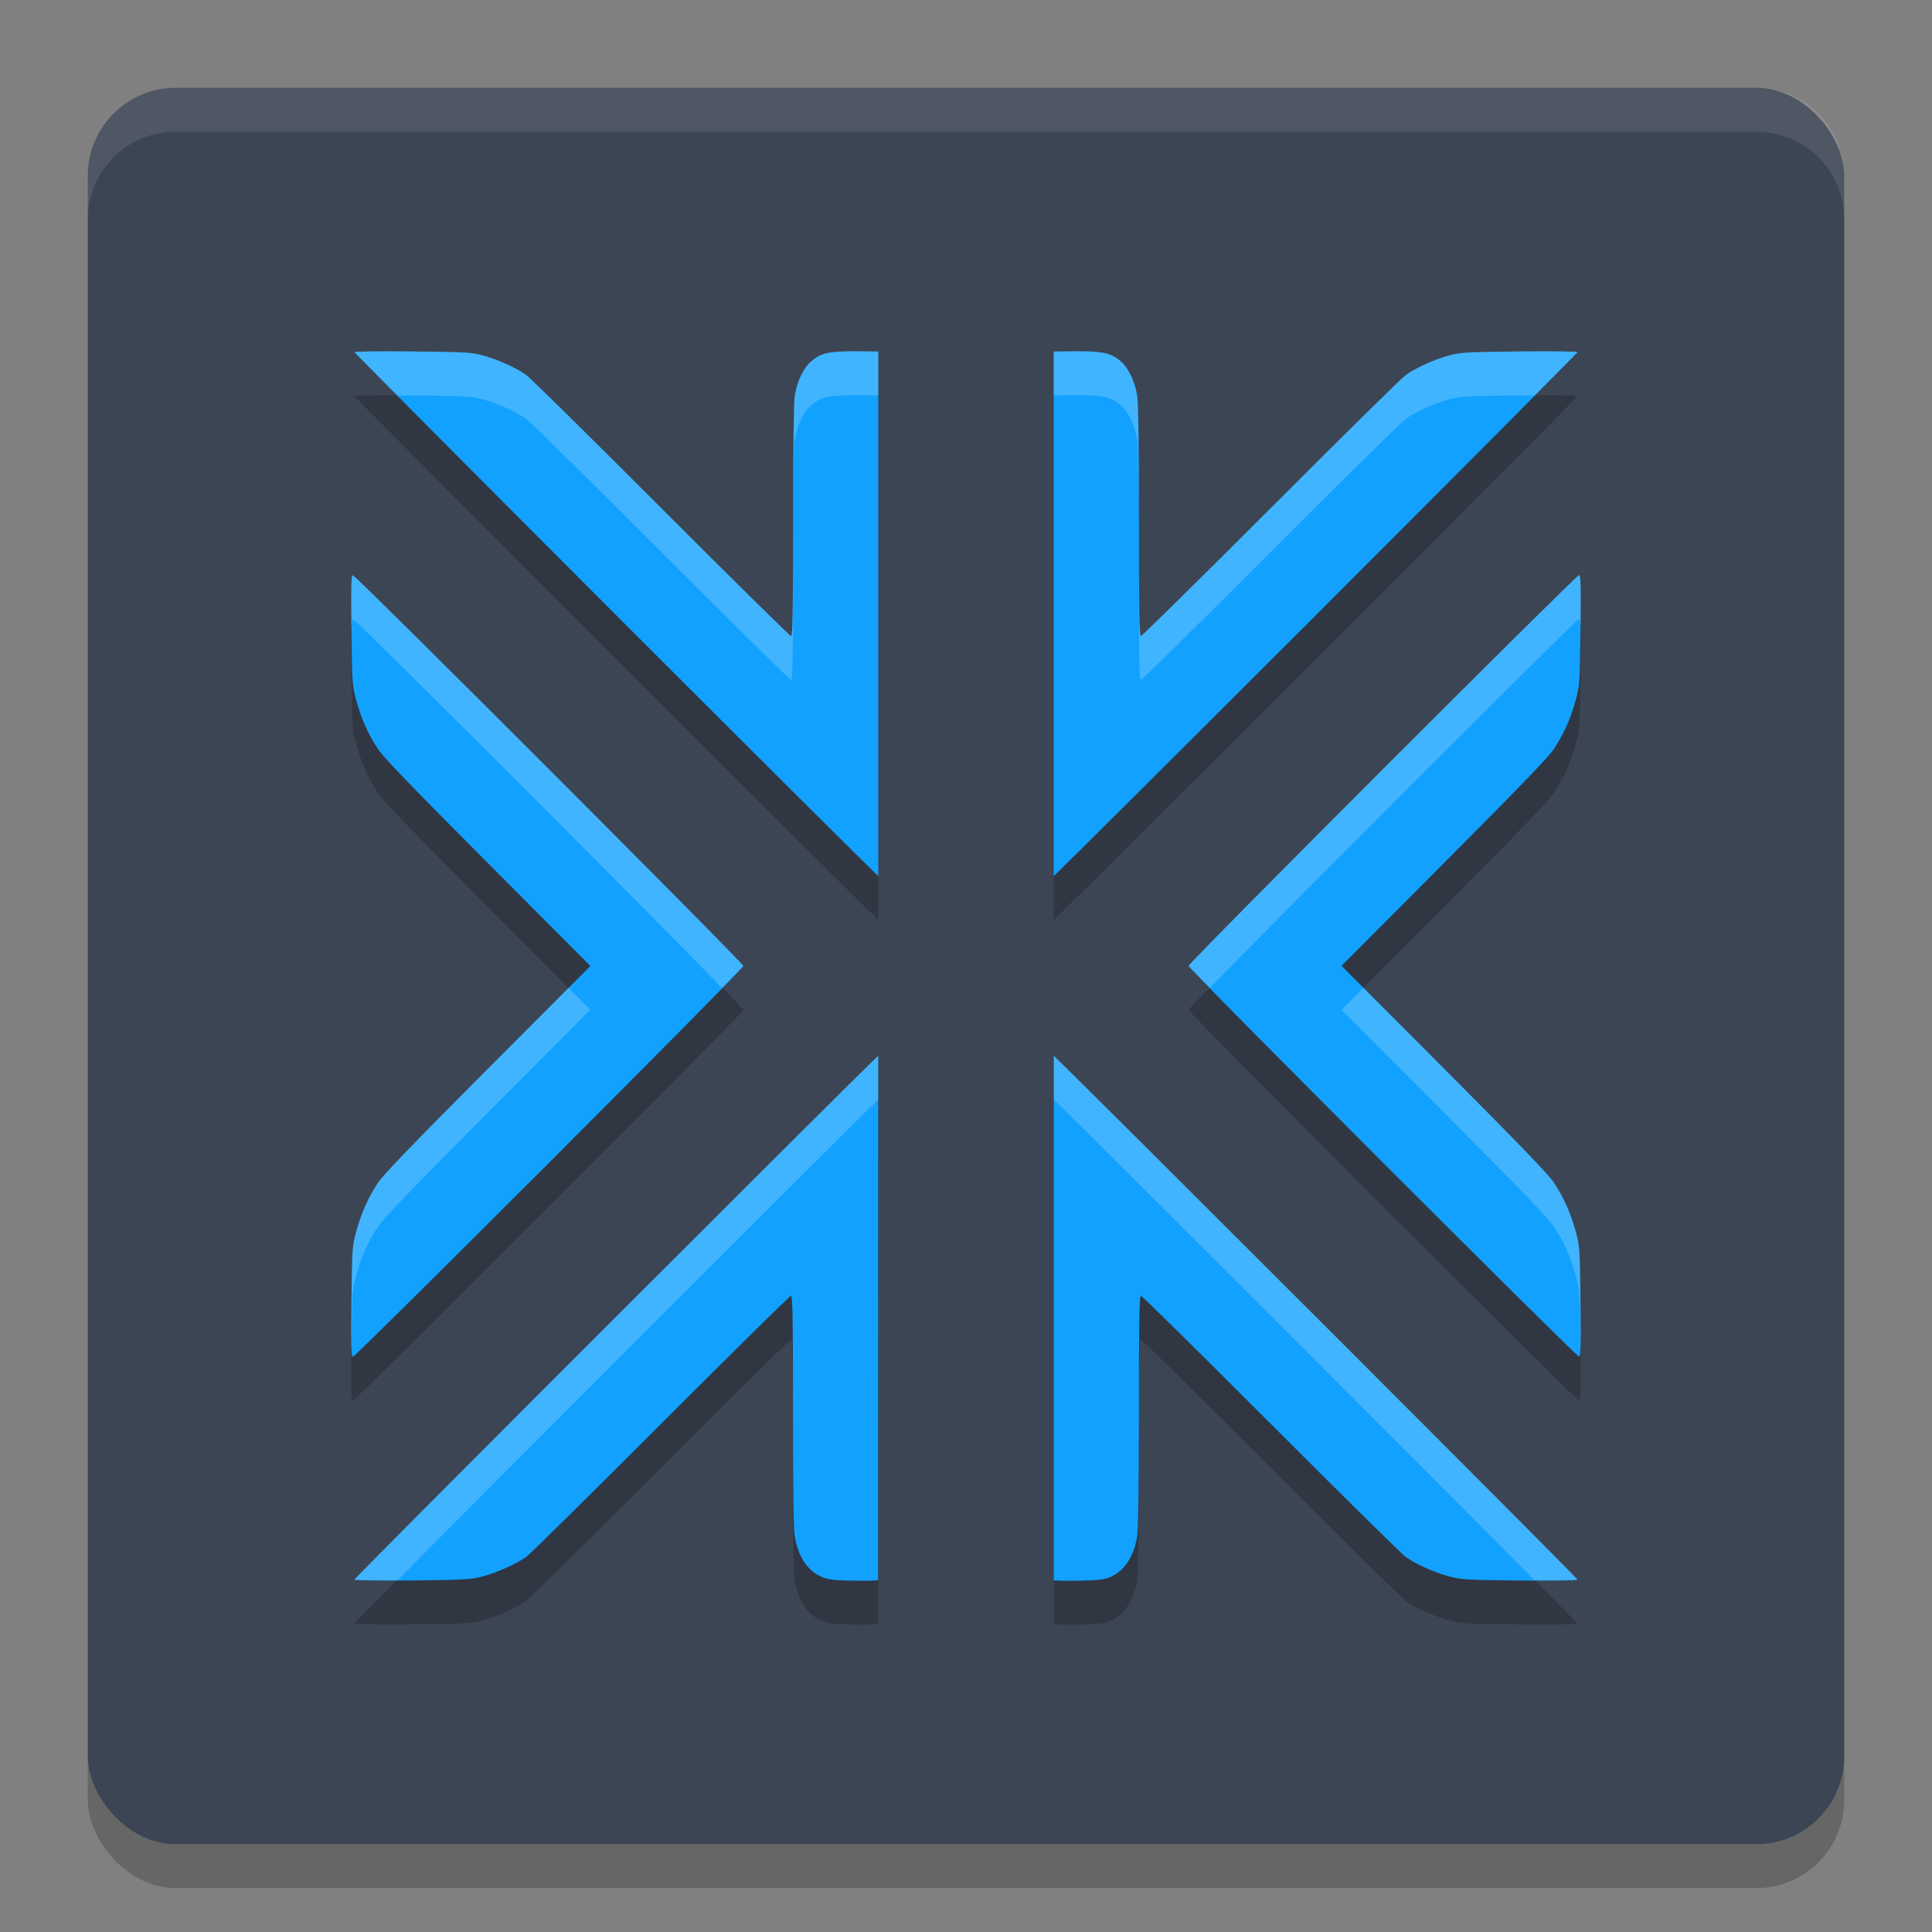 <svg height="22" width="22" xmlns="http://www.w3.org/2000/svg"><rect width="100%" height="100%" fill="#808080" stroke="none"/><rect height="20" opacity=".2" rx="1" width="20" x="1" y="1.5"/><rect fill="#3c4553" height="20" rx="1" width="20" x="1" y="1"/><path d="m2 1c-.554 0-1 .446-1 1v .5c0-.554.446-1 1-1h18c .554 0 1 .446 1 1v-.5c0-.554-.446-1-1-1z" fill="#fff" opacity=".1"/><path d="m9.862 4.501c-.416-.006-.504.011-.624.113-.089.076-.162.227-.188.394-.012.075-.018.6-.019 1.427-0 1.045-.005 1.308-.023 1.308-.013 0-.679-.657-1.481-1.46-.802-.803-1.493-1.484-1.536-1.514-.116-.081-.323-.175-.487-.22-.135-.037-.195-.04-.807-.047-.364-.004-.661-0-.661.008 0.0.008 1.389 1.403 3.086 3.101 1.576 1.576 2.694 2.688 2.879 2.866v-5.974zm2.275 0-.138.002v5.974c.185-.179 1.302-1.29 2.879-2.866 1.697-1.697 3.086-3.092 3.086-3.101 0-.008-.298-.012-.661-.008-.612.007-.672.01-.807.047-.164.045-.371.139-.487.22-.043.03-.734.711-1.536 1.514-.802.803-1.469 1.46-1.481 1.46-.018 0-.023-.263-.023-1.308-0-.827-.006-1.352-.019-1.427-.027-.166-.1-.318-.188-.394-.12-.102-.208-.119-.624-.113zm-8.118 2.549c-.02 0-.023.113-.017.624.007.603.008.631.054.798.057.211.134.383.246.555.062.095.392.437 1.253 1.301l1.168 1.172-1.168 1.171c-.861.864-1.191 1.206-1.253 1.301-.112.171-.189.344-.246.555-.046.167-.047.195-.054.798-.006.511-.003.624.017.624.034 0 4.446-4.415 4.446-4.448 0-.034-4.413-4.449-4.446-4.449zm13.961 0c-.034 0-4.446 4.415-4.446 4.449 0 .034 4.413 4.448 4.446 4.448.02 0 .023-.113.017-.624-.007-.603-.008-.631-.054-.798-.057-.211-.134-.383-.246-.555-.062-.095-.392-.437-1.253-1.301l-1.168-1.171 1.168-1.172c.861-.864 1.191-1.206 1.253-1.301.112-.171.189-.344.246-.555.046-.167.047-.195.054-.798.006-.511.003-.624-.017-.624zm-7.98 5.472c-.426.409-5.965 5.948-5.965 5.966 0.0.008.298.013.661.009.612-.007.672-.011.807-.048.164-.045.371-.138.487-.219.043-.03.734-.712 1.536-1.515.802-.803 1.469-1.46 1.481-1.46.018 0 .023.263.023 1.308 0.0.827.006 1.352.019 1.427.042.257.167.428.353.483.067.02.186.027.449.027.079 0 .088-.004.148-.005zm2 0v5.974c.061.001.069.005.148.005.263 0 .383-.008.449-.027.186-.055.311-.226.353-.483.012-.075.018-.6.019-1.427 0-1.045.005-1.308.023-1.308.013 0 .679.657 1.481 1.46.802.803 1.493 1.485 1.536 1.515.116.081.323.174.487.219.135.037.195.041.807.048.364.004.661-.001.661-.009 0-.018-5.539-5.557-5.965-5.966z" opacity=".2"/><path d="m9.862 4.001c-.416-.006-.504.011-.624.113-.089.076-.162.227-.188.394-.012.075-.018.6-.019 1.427-0 1.045-.005 1.308-.023 1.308-.013 0-.679-.657-1.481-1.46-.802-.803-1.493-1.484-1.536-1.514-.116-.081-.323-.175-.487-.22-.135-.037-.195-.04-.807-.047-.364-.004-.661-0-.661.008 0.0.008 1.389 1.403 3.086 3.101 1.576 1.576 2.694 2.688 2.879 2.866v-5.974zm2.275 0-.138.002v5.974c.185-.179 1.302-1.29 2.879-2.866 1.697-1.697 3.086-3.092 3.086-3.101 0-.008-.298-.012-.661-.008-.612.007-.672.01-.807.047-.164.045-.371.139-.487.22-.043.03-.734.711-1.536 1.514-.802.803-1.469 1.46-1.481 1.46-.018 0-.023-.263-.023-1.308-0-.827-.006-1.352-.019-1.427-.027-.166-.1-.318-.188-.394-.12-.102-.208-.119-.624-.113zm-8.118 2.549c-.02 0-.023.113-.017.624.007.603.008.631.054.798.057.211.134.383.246.555.062.095.392.437 1.253 1.301l1.168 1.172-1.168 1.171c-.861.864-1.191 1.206-1.253 1.301-.112.171-.189.344-.246.555-.046.167-.047.195-.054.798-.006.511-.003.624.017.624.034 0 4.446-4.415 4.446-4.448 0-.034-4.413-4.449-4.446-4.449zm13.961 0c-.034 0-4.446 4.415-4.446 4.449 0 .034 4.413 4.448 4.446 4.448.02 0 .023-.113.017-.624-.007-.603-.008-.631-.054-.798-.057-.211-.134-.383-.246-.555-.062-.095-.392-.437-1.253-1.301l-1.168-1.171 1.168-1.172c.861-.864 1.191-1.206 1.253-1.301.112-.171.189-.344.246-.555.046-.167.047-.195.054-.798.006-.511.003-.624-.017-.624zm-7.98 5.472c-.426.409-5.965 5.948-5.965 5.966 0.0.008.298.013.661.009.612-.007.672-.011.807-.048.164-.045.371-.138.487-.219.043-.03.734-.712 1.536-1.515.802-.803 1.469-1.46 1.481-1.46.018 0 .023.263.023 1.308 0.0.827.006 1.352.019 1.427.042.257.167.428.353.483.067.02.186.027.449.027.079 0 .088-.004.148-.005zm2 0v5.974c.061.001.069.005.148.005.263 0 .383-.008.449-.027.186-.055.311-.226.353-.483.012-.075.018-.6.019-1.427 0-1.045.005-1.308.023-1.308.013 0 .679.657 1.481 1.46.802.803 1.493 1.485 1.536 1.515.116.081.323.174.487.219.135.037.195.041.807.048.364.004.661-.001.661-.009 0-.018-5.539-5.557-5.965-5.966z" fill="#12a1ff"/><path d="m9.862 4.001c-.416-.006-.504.011-.624.113-.089.076-.162.227-.188.394-.012.075-.018.6-.019 1.427-0 1.045-.005 1.308-.023 1.308-.013 0-.679-.657-1.481-1.46-.802-.803-1.493-1.484-1.536-1.514-.116-.081-.323-.175-.487-.22-.135-.037-.195-.04-.807-.047-.364-.004-.661-0-.661.008 0.0.001.426.427.492.494.08 0.0.076-.003.169-.002.612.007.672.01.807.047.164.045.371.139.487.22.043.03.734.711 1.536 1.514.802.803 1.469 1.46 1.481 1.46.018 0 .023-.263.023-1.308 0-.827.006-1.352.019-1.427.027-.166.1-.318.188-.394.12-.102.208-.119.624-.113l.138.002v-.5zm2.275 0-.138.002v.5l.138-.002c.416-.006.504.011.624.113.089.076.162.227.188.394.012.075.018.6.019 1.427 0 1.045.005 1.308.023 1.308.013 0 .679-.657 1.481-1.46.802-.803 1.493-1.484 1.536-1.514.116-.081.323-.175.487-.22.135-.037.195-.04.807-.047.093-.001.089.002.169.002.066-.067.492-.493.492-.494 0-.008-.298-.012-.661-.008-.612.007-.672.01-.807.047-.164.045-.371.139-.487.22-.043.03-.734.711-1.536 1.514-.802.803-1.469 1.46-1.481 1.46-.018 0-.023-.263-.023-1.308-0-.827-.006-1.352-.019-1.427-.027-.166-.1-.318-.188-.394-.12-.102-.208-.119-.624-.113zm-8.118 2.549c-.02 0-.022.116-.017.613.003-.08.007-.113.017-.113.032 0 3.76 3.731 4.199 4.199.026-.028.247-.248.247-.25 0-.034-4.413-4.449-4.446-4.449zm13.961 0c-.034 0-4.446 4.415-4.446 4.449 0 .002.221.222.247.25.44-.468 4.167-4.199 4.199-4.199.009 0 .014.033.017.113.006-.498.003-.613-.017-.613zm-11.506 4.699-.919.921c-.861.864-1.191 1.206-1.253 1.301-.112.171-.189.344-.246.555-.046.167-.047.195-.054.798-.003.27-.003.421 0 .511 0-.005-0-.005 0-.011.007-.603.008-.631.054-.798.057-.211.134-.383.246-.555.062-.095.392-.437 1.253-1.301l1.168-1.171zm9.051 0-.249.25 1.168 1.171c.861.864 1.191 1.206 1.253 1.301.112.171.189.344.246.555.046.167.047.195.054.798 0.0.005-0.0.005 0 .011.003-.09.003-.24 0-.511-.007-.603-.008-.631-.054-.798-.057-.211-.134-.383-.246-.555-.062-.095-.392-.437-1.253-1.301zm-5.525.772c-.426.409-5.965 5.948-5.965 5.966 0.0.006.258.007.493.007.773-.787 5.081-5.097 5.472-5.473zm2 0v .5c.391.375 4.698 4.686 5.472 5.473.235-0.0.493-.001.493-.007 0-.018-5.539-5.557-5.965-5.966z" fill="#fff" opacity=".2"/></svg>